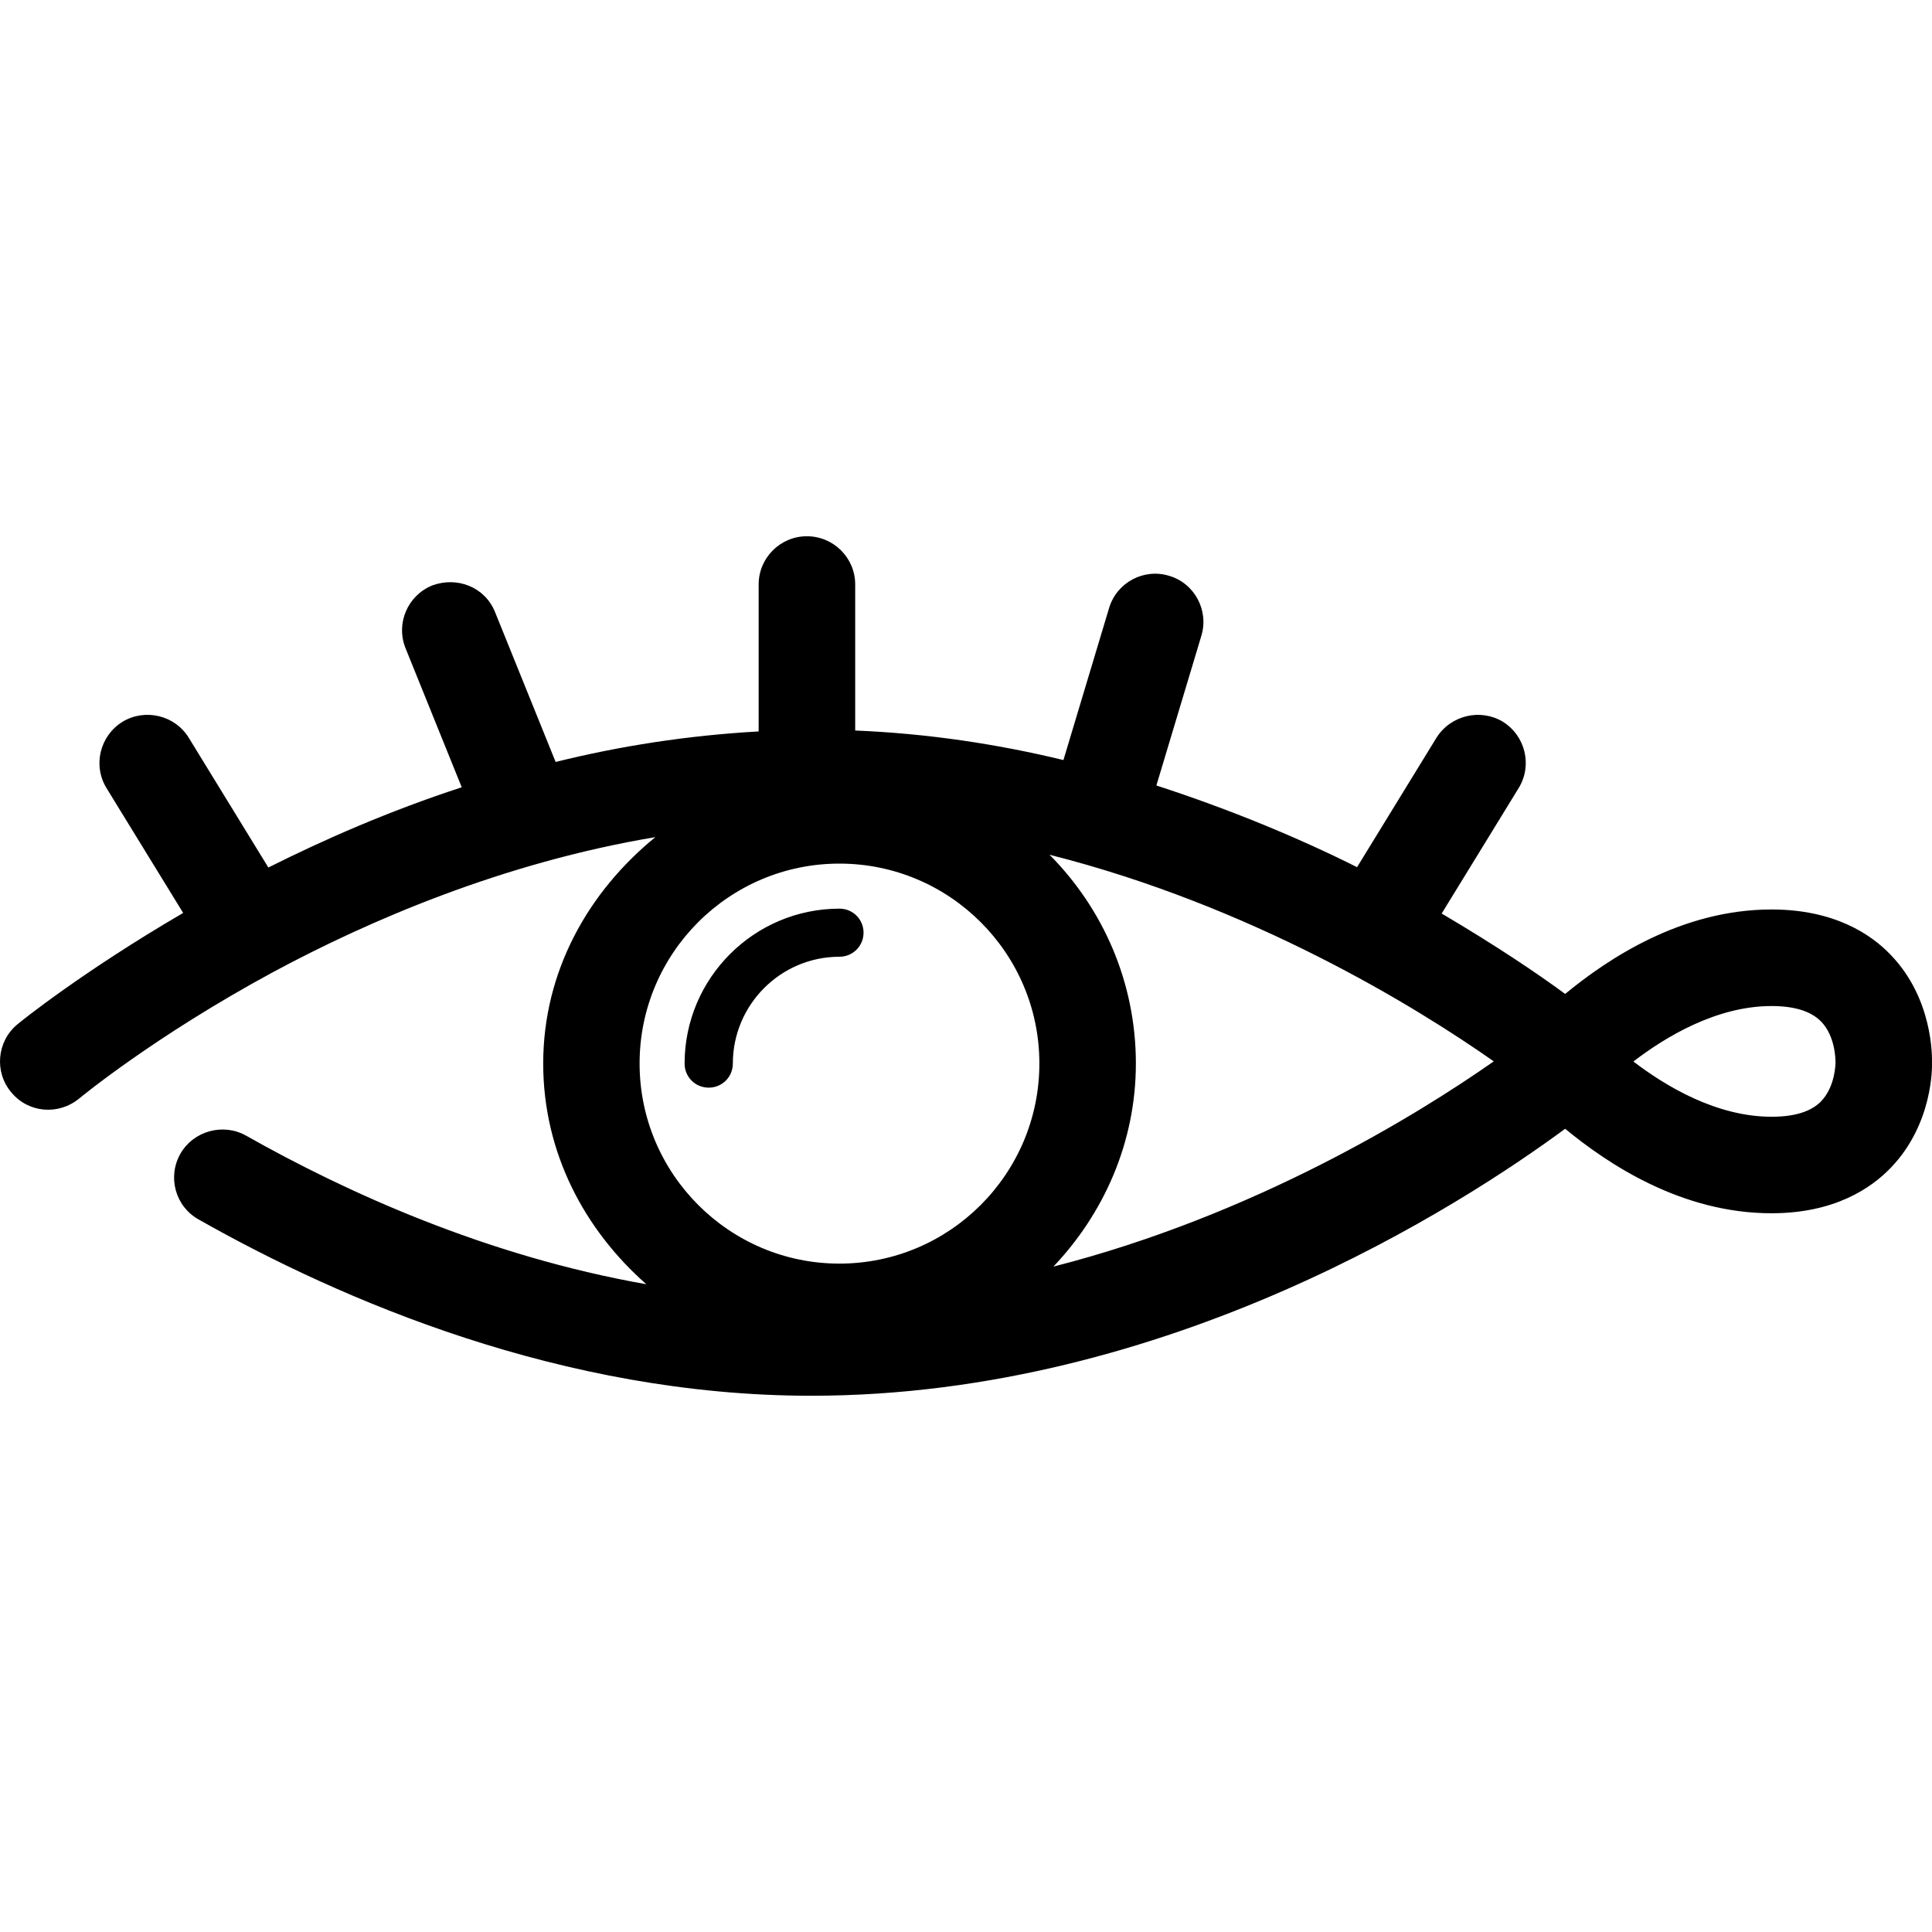 <?xml version="1.0" encoding="iso-8859-1"?>
<!-- Generator: Adobe Illustrator 16.0.0, SVG Export Plug-In . SVG Version: 6.00 Build 0)  -->
<!DOCTYPE svg PUBLIC "-//W3C//DTD SVG 1.1//EN" "http://www.w3.org/Graphics/SVG/1.1/DTD/svg11.dtd">
<svg version="1.1" id="Capa_1" xmlns="http://www.w3.org/2000/svg" xmlns:xlink="http://www.w3.org/1999/xlink" x="0px" y="0px"
	 width="188.816px" height="188.816px" viewBox="0 0 188.816 188.816" style="enable-background:new 0 0 188.816 188.816;"
	 xml:space="preserve">
<g>
	<path d="M84.395,91.154c0,1.303-1.053,2.35-2.356,2.35c-5.748,0-10.418,4.689-10.418,10.438c0,1.32-1.057,2.355-2.359,2.355
		c-1.303,0-2.356-1.035-2.356-2.355c0-8.343,6.786-15.138,15.141-15.138C83.342,88.803,84.395,89.838,84.395,91.154z
		 M188.812,103.91c0.018,0.256,0.127,5.919-4.025,10.218c-1.942,2.021-5.529,4.445-11.654,4.445c-8.799,0-15.979-4.805-20.168-8.257
		c-9.925,7.312-38.702,26.092-73.682,26.092c-24.332,0-45.991-9.365-59.877-17.232c-2.265-1.267-3.063-4.141-1.778-6.418
		c1.291-2.246,4.189-3.026,6.421-1.771c9.697,5.48,23.434,11.764,39.117,14.522c-6.05-5.328-10.078-12.866-10.078-21.567
		c0-9.055,4.439-16.81,10.96-22.128c-14.94,2.5-28.089,8.203-37.378,13.201c-11.618,6.285-18.864,12.289-18.931,12.344
		c-2.016,1.656-4.969,1.424-6.64-0.609c-1.671-1.973-1.403-4.969,0.584-6.625c0.274-0.244,6.397-5.176,16.218-10.902l-7.489-12.197
		c-1.352-2.208-0.667-5.1,1.559-6.485c2.208-1.334,5.121-0.648,6.479,1.564l7.776,12.678c5.462-2.737,11.749-5.504,18.9-7.843
		l-5.489-13.582c-0.977-2.426,0.195-5.151,2.6-6.141c2.469-0.91,5.17,0.174,6.144,2.6l5.922,14.65
		c6.281-1.559,12.896-2.594,19.841-2.984V57.121c0-2.605,2.119-4.713,4.713-4.713c2.6,0,4.722,2.107,4.722,4.713v14.273
		c7.106,0.292,13.905,1.327,20.351,2.886l4.463-14.858c0.749-2.502,3.404-3.909,5.87-3.145c2.484,0.73,3.896,3.373,3.147,5.857
		l-4.396,14.632c7.215,2.344,13.871,5.109,19.612,7.983l7.764-12.653c1.395-2.207,4.293-2.874,6.479-1.565
		c2.223,1.385,2.904,4.284,1.553,6.485l-7.526,12.264c5.328,3.145,9.341,5.849,12.068,7.858c4.184-3.446,11.369-8.254,20.168-8.254
		c6.113,0,9.718,2.408,11.654,4.442C188.928,97.62,188.83,103.302,188.812,103.91z M101.579,103.935
		c0-10.777-8.766-19.534-19.546-19.534c-10.769,0-19.525,8.756-19.525,19.534c0,10.778,8.756,19.559,19.525,19.559
		C92.819,123.493,101.579,114.725,101.579,103.935z M145.987,103.728c-7.624-5.358-23.65-15.198-43.416-20.194
		c5.212,5.246,8.439,12.449,8.439,20.401c0,7.709-3.136,14.663-8.059,19.851C122.55,118.78,138.424,109.025,145.987,103.728z
		 M179.386,103.844c0-0.244,0-2.594-1.437-4.037c-0.98-0.986-2.601-1.486-4.811-1.486c-5.353,0-10.309,2.972-13.506,5.42
		c3.197,2.447,8.153,5.4,13.506,5.4c2.223,0,3.842-0.492,4.822-1.491C179.386,106.193,179.386,103.868,179.386,103.844z"/>
</g>
<g>
</g>
<g>
</g>
<g>
</g>
<g>
</g>
<g>
</g>
<g>
</g>
<g>
</g>
<g>
</g>
<g>
</g>
<g>
</g>
<g>
</g>
<g>
</g>
<g>
</g>
<g>
</g>
<g>
</g>
</svg>
